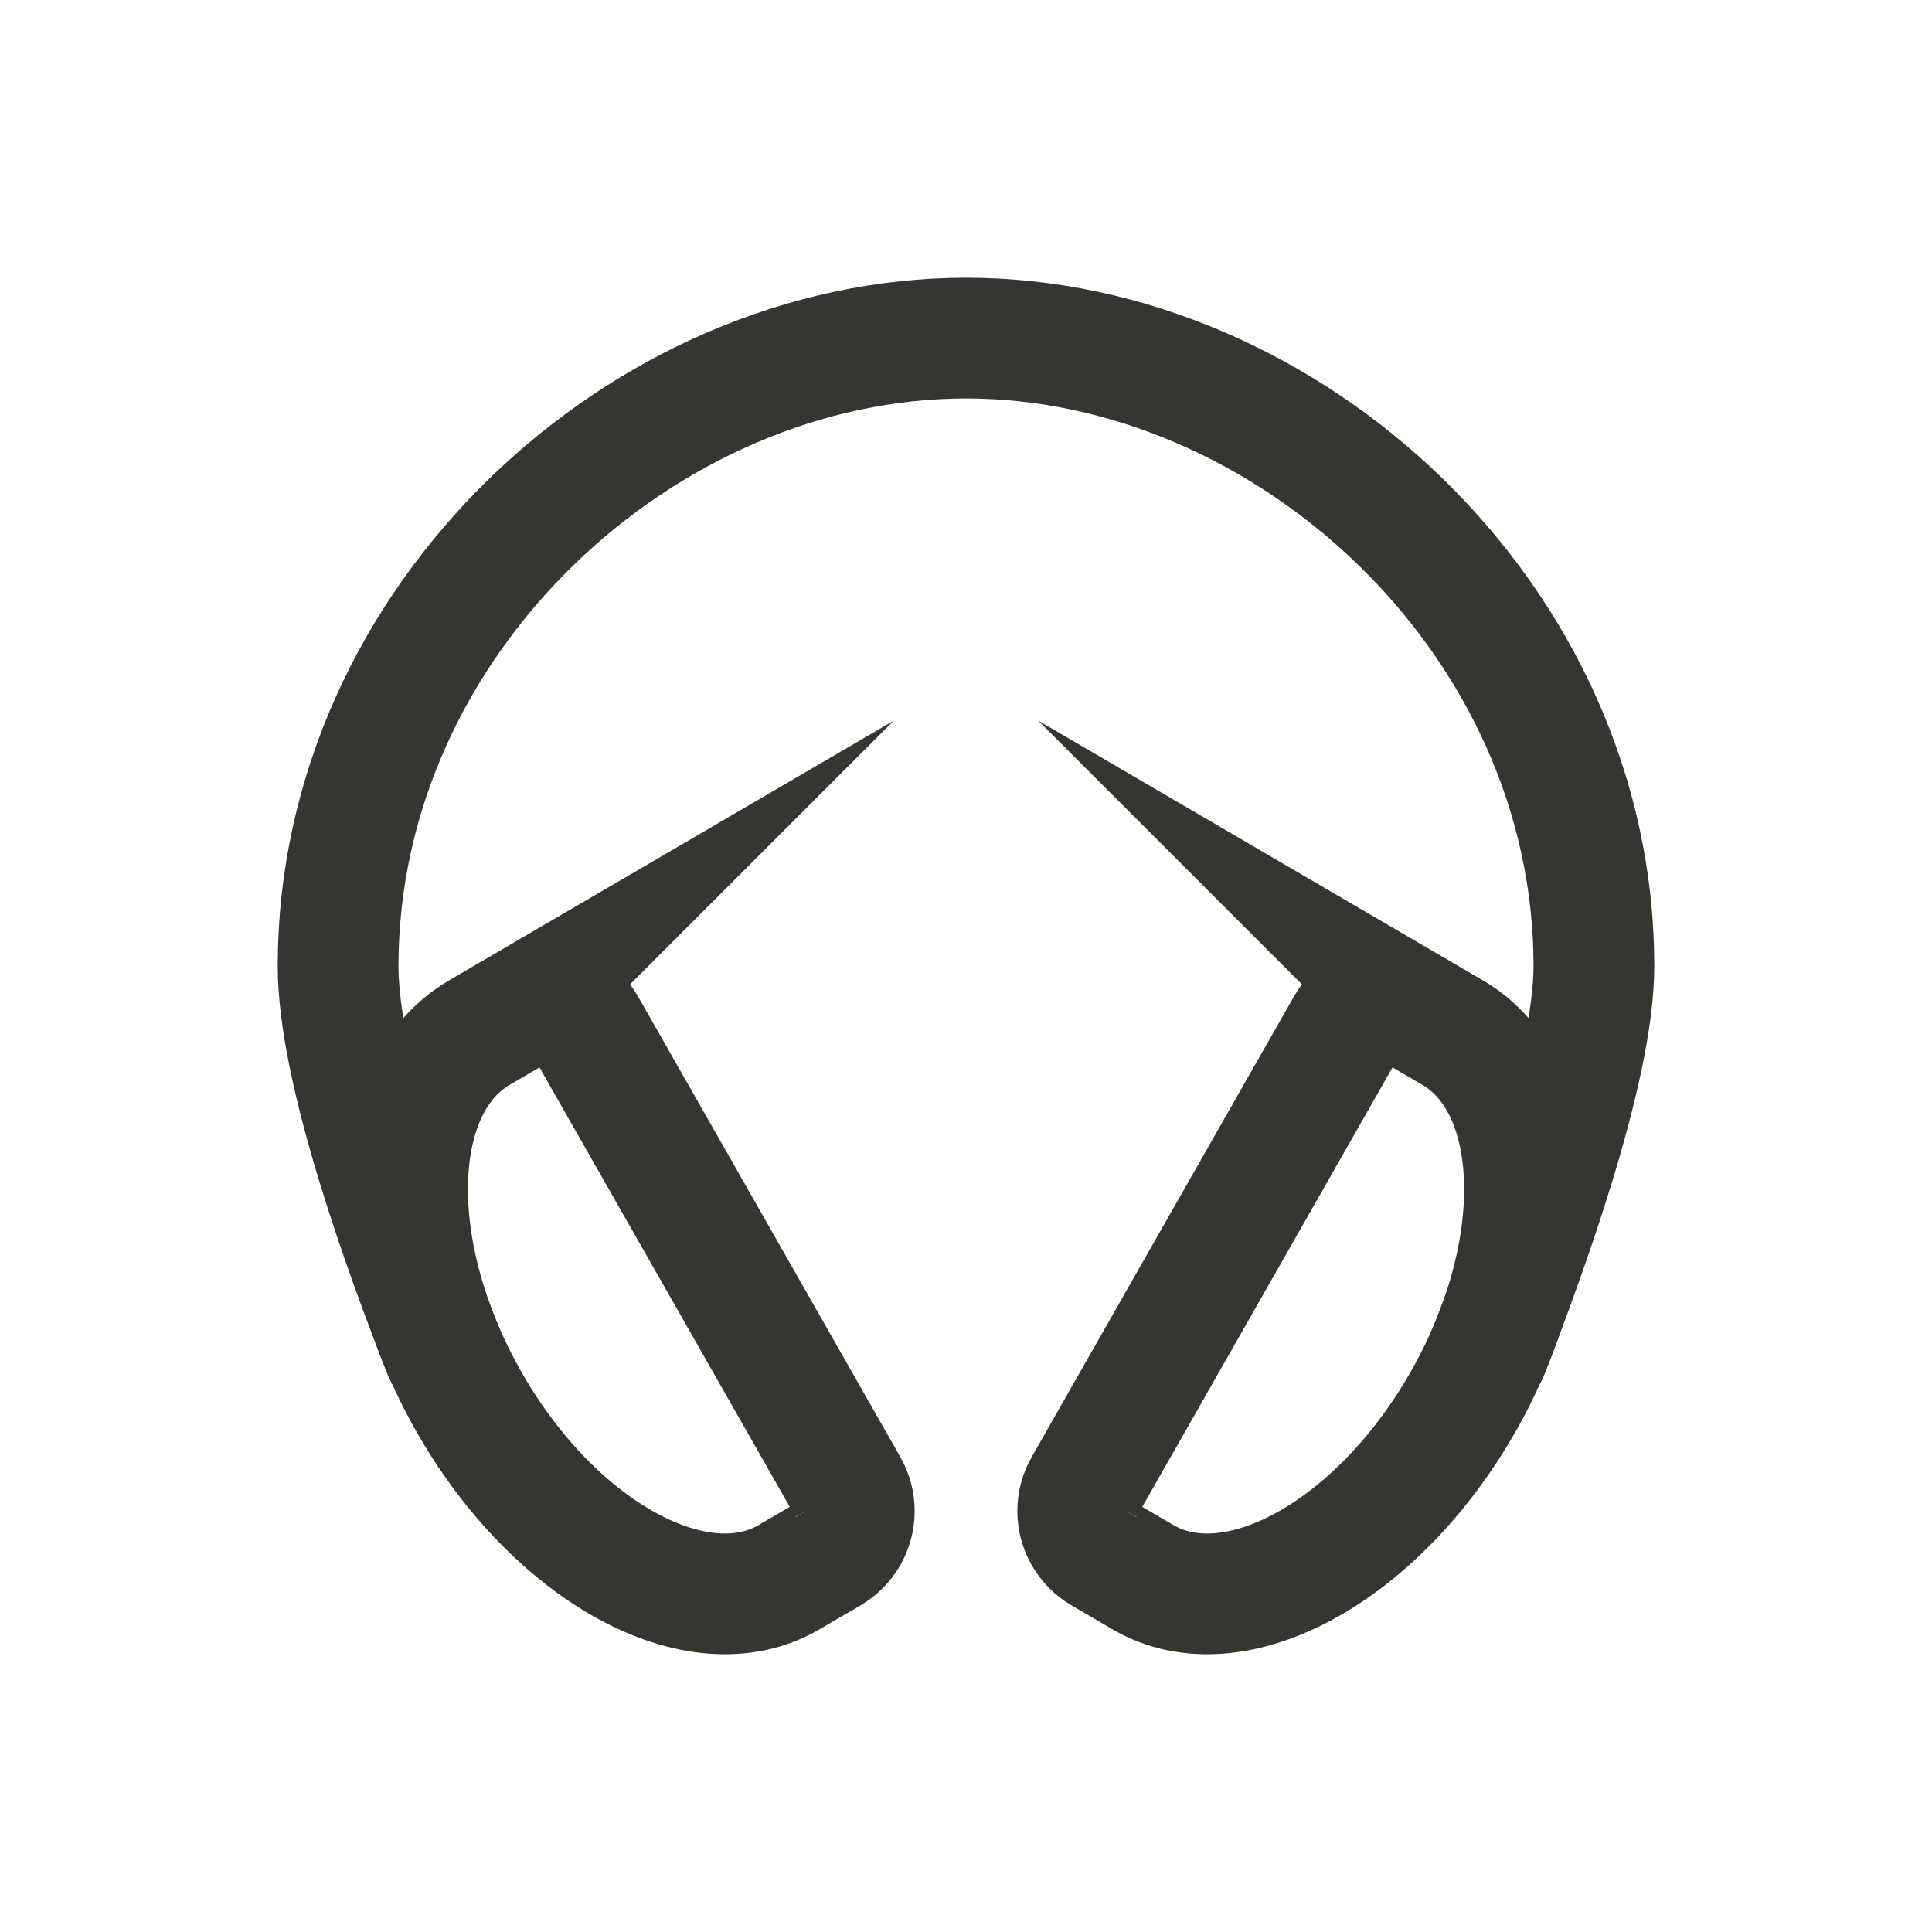 <!-- Generated by IcoMoon.io -->
<svg version="1.1" xmlns="http://www.w3.org/2000/svg" width="40" height="40" viewBox="0 0 40 40">
<title>io-headset-outline</title>
<path fill="none" stroke-linejoin="round" stroke-linecap="round" stroke-miterlimit="4" stroke-width="2.5" stroke="#37352f" d="M9.188 28c-0.813-2.063-2.188-5.836-2.188-8 0-7.18 6.333-13 13-13s13 5.82 13 13c0 2.164-1.438 6.063-2.188 8"></path>
<path fill="none" stroke-linejoin="miter" stroke-linecap="butt" stroke-miterlimit="10" stroke-width="2.5" stroke="#37352f" d="M10.774 20.883l-0.856 0.5c-1.889 1.106-1.981 4.526-0.211 7.637s4.742 4.738 6.631 3.633v0l0.856-0.5c0.297-0.179 0.493-0.501 0.493-0.868 0-0.184-0.049-0.356-0.135-0.504l0.003 0.005-5.431-9.536c-0.172-0.301-0.491-0.5-0.857-0.5-0.182 0-0.352 0.049-0.499 0.136l0.005-0.002z"></path>
<path fill="none" stroke-linejoin="miter" stroke-linecap="butt" stroke-miterlimit="10" stroke-width="2.5" stroke="#37352f" d="M29.226 20.883l0.856 0.5c1.889 1.106 1.984 4.525 0.211 7.637s-4.742 4.738-6.631 3.633v0l-0.856-0.5c-0.297-0.179-0.493-0.501-0.493-0.868 0-0.184 0.049-0.356 0.135-0.504l-0.003 0.005 5.431-9.536c0.172-0.301 0.491-0.5 0.857-0.5 0.182 0 0.352 0.049 0.499 0.136l-0.005-0.002z"></path>
</svg>
